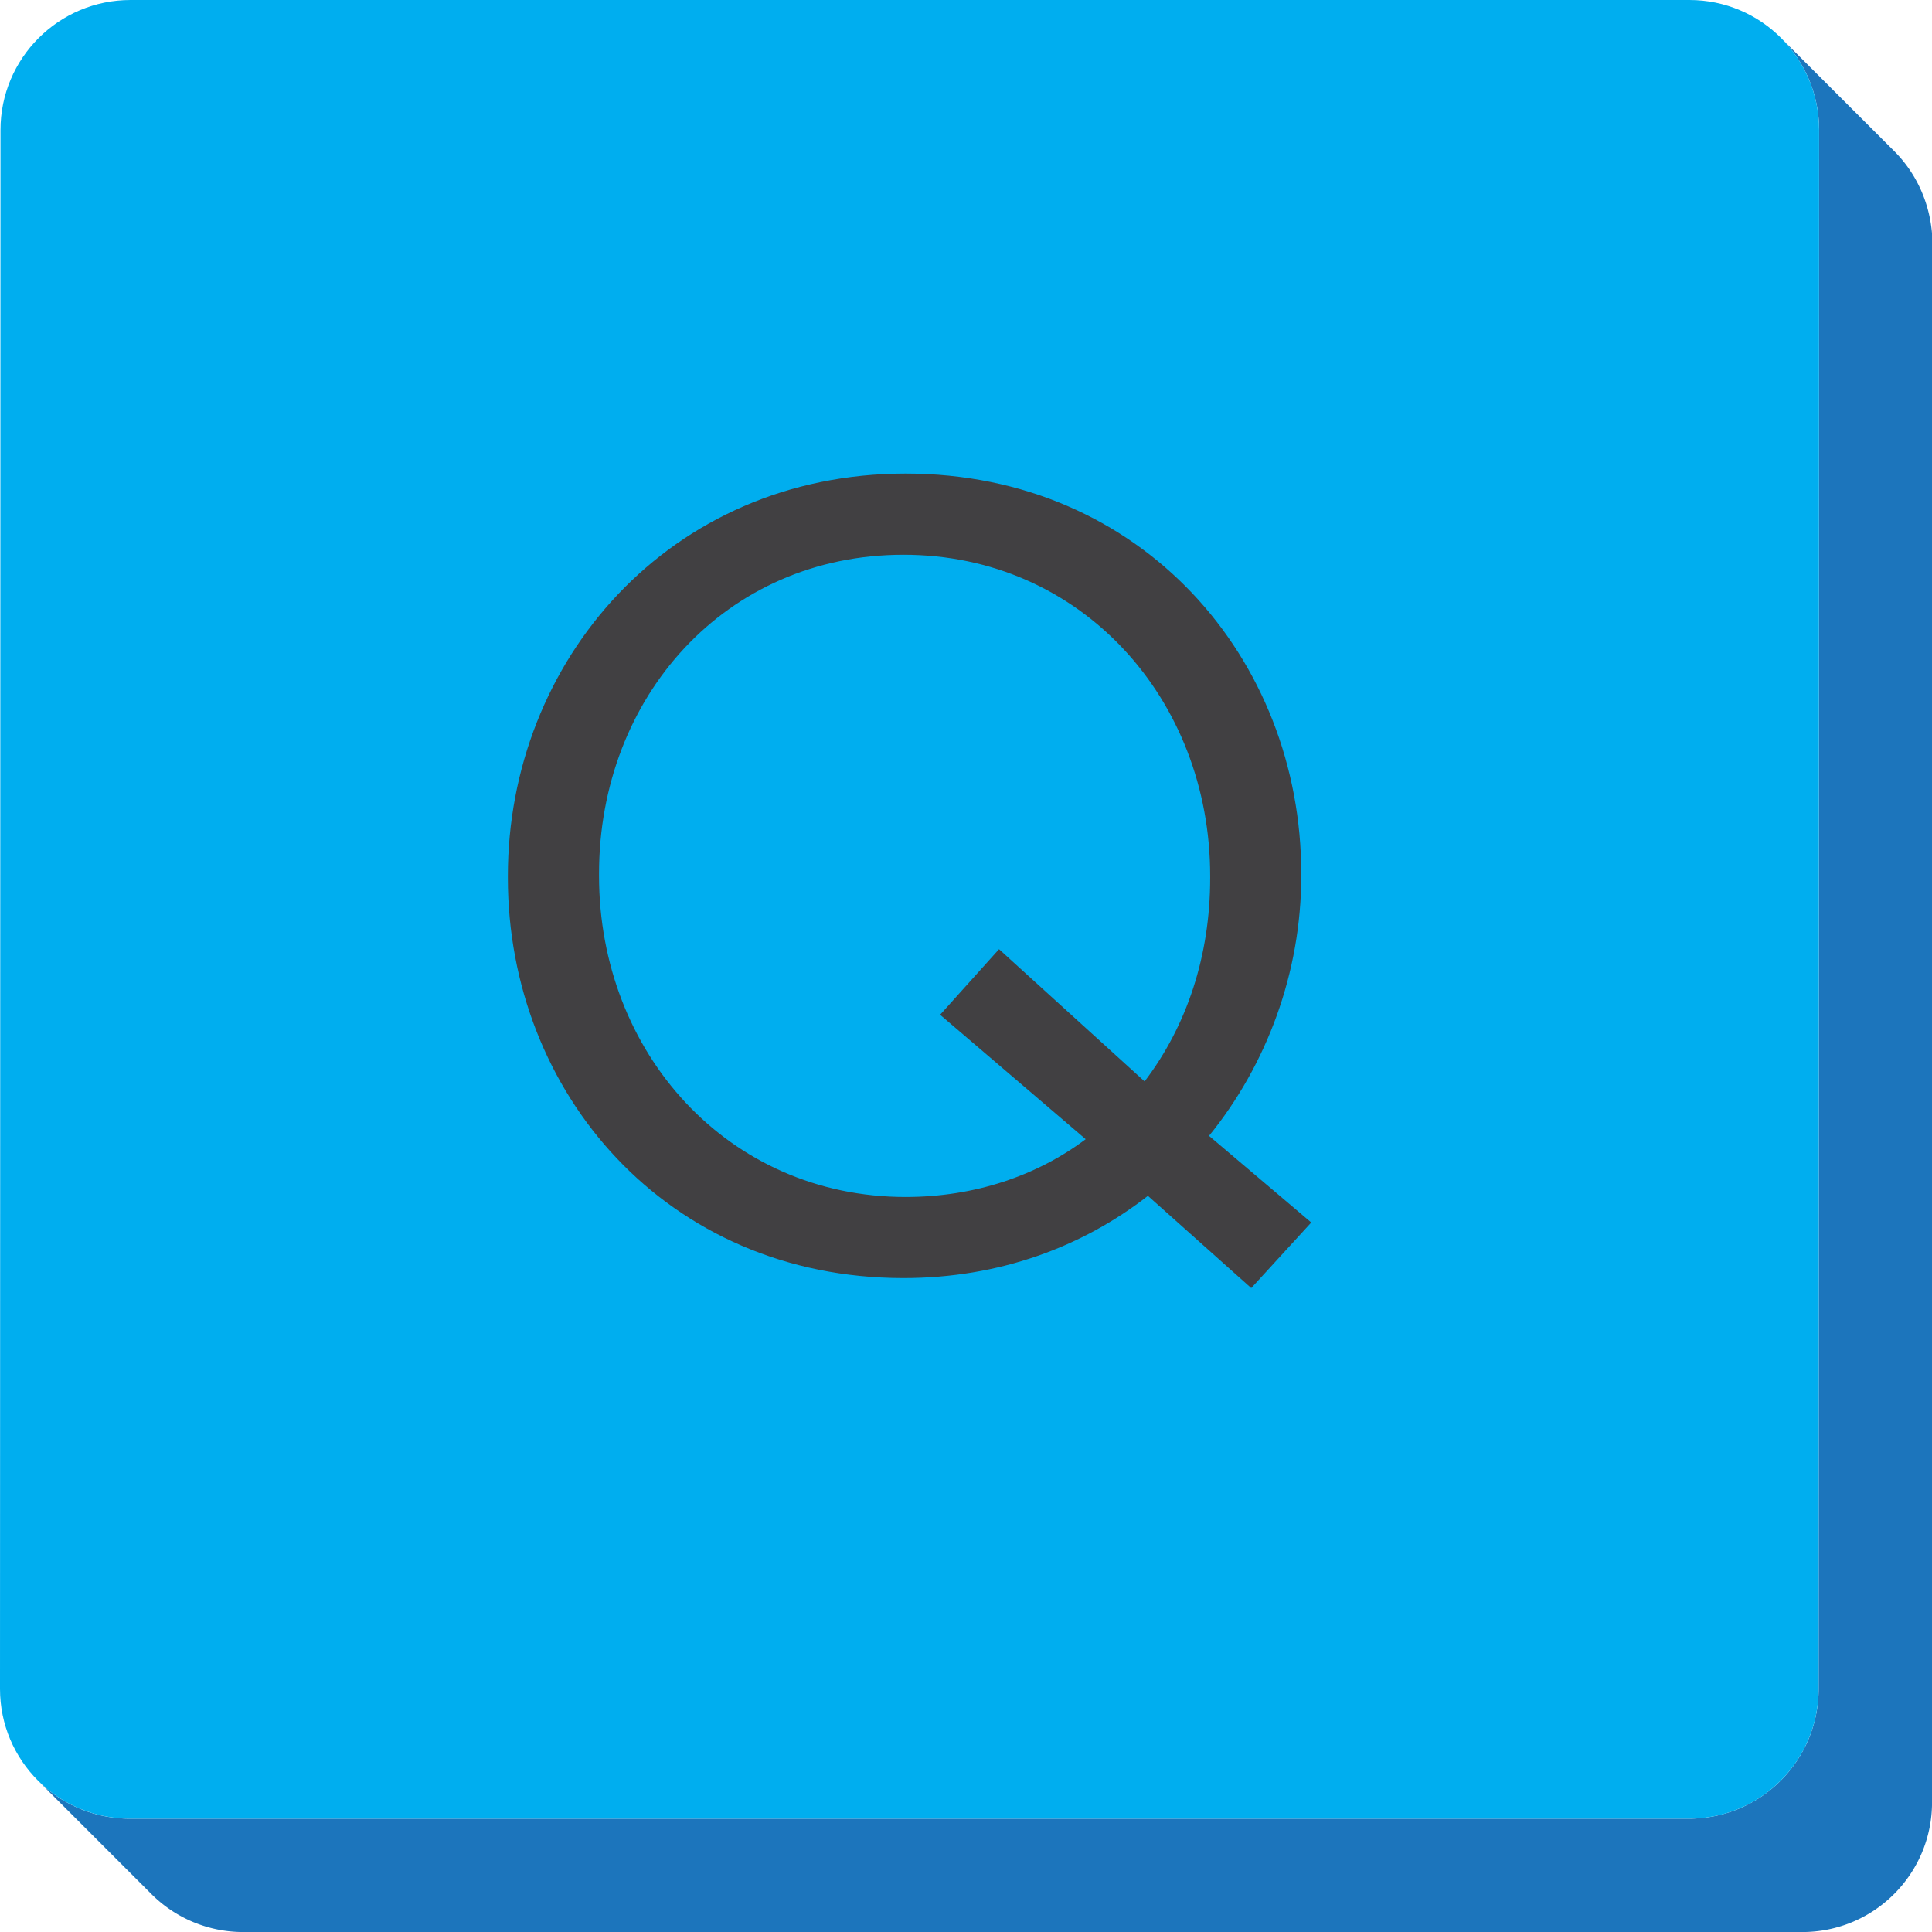 <svg version="1.1" id="scrabble" xmlns="http://www.w3.org/2000/svg" x="0" y="0" viewBox="0 0 438.47 438.47" style="enable-background:new 0 0 438.47 438.47" xml:space="preserve">
    <g id="scrabbleTile">
        <g id="highlightedTile">
            <path id="side" d="M429.94 34.34 404.21 8.62a29.45 29.45 0 0 1 8.64 20.89l-.11 353.79c-.01 16.29-13.17 29.45-29.46 29.45H29.5c-8.16 0-15.54-3.3-20.88-8.64l25.72 25.73a29.45 29.45 0 0 0 20.89 8.64h353.79c16.29 0 29.46-13.16 29.46-29.45l.11-353.79c-.12-8.16-3.31-15.55-8.65-20.9z" style="fill:#1c75bc"/>
            <path id="top" d="M383.41 0c16.29 0 29.45 13.21 29.44 29.51l-.11 353.79c-.01 16.29-13.17 29.45-29.46 29.45H29.5C13.2 412.74 0 399.58 0 383.29L.11 29.51C.11 13.21 13.33 0 29.62 0h353.79z" style="fill:#00aeef"/>
        </g>
        <path d="m283.97 292.33-23.45-20.93c-14.88 11.6-33.79 18.66-55.48 18.66-53.71 0-89.78-42.12-89.78-90.79v-.5c0-48.67 36.57-91.29 90.28-91.29s89.78 42.11 89.78 90.79v.5c0 21.94-7.82 42.87-20.93 59.01l23.2 19.67-13.62 14.88zm-37.57-33.79-33.04-28.24 13.37-14.88 33.04 30.01c9.58-12.61 14.88-28.5 14.88-46.15v-.5c0-40.1-29.25-72.88-69.6-72.88-40.35 0-69.1 32.28-69.1 72.38v.5c0 40.1 29.25 72.88 69.6 72.88 15.63-.01 29.75-4.8 40.85-13.12z" id="Q" style="fill:#414042"/>
    </g>
</svg>
